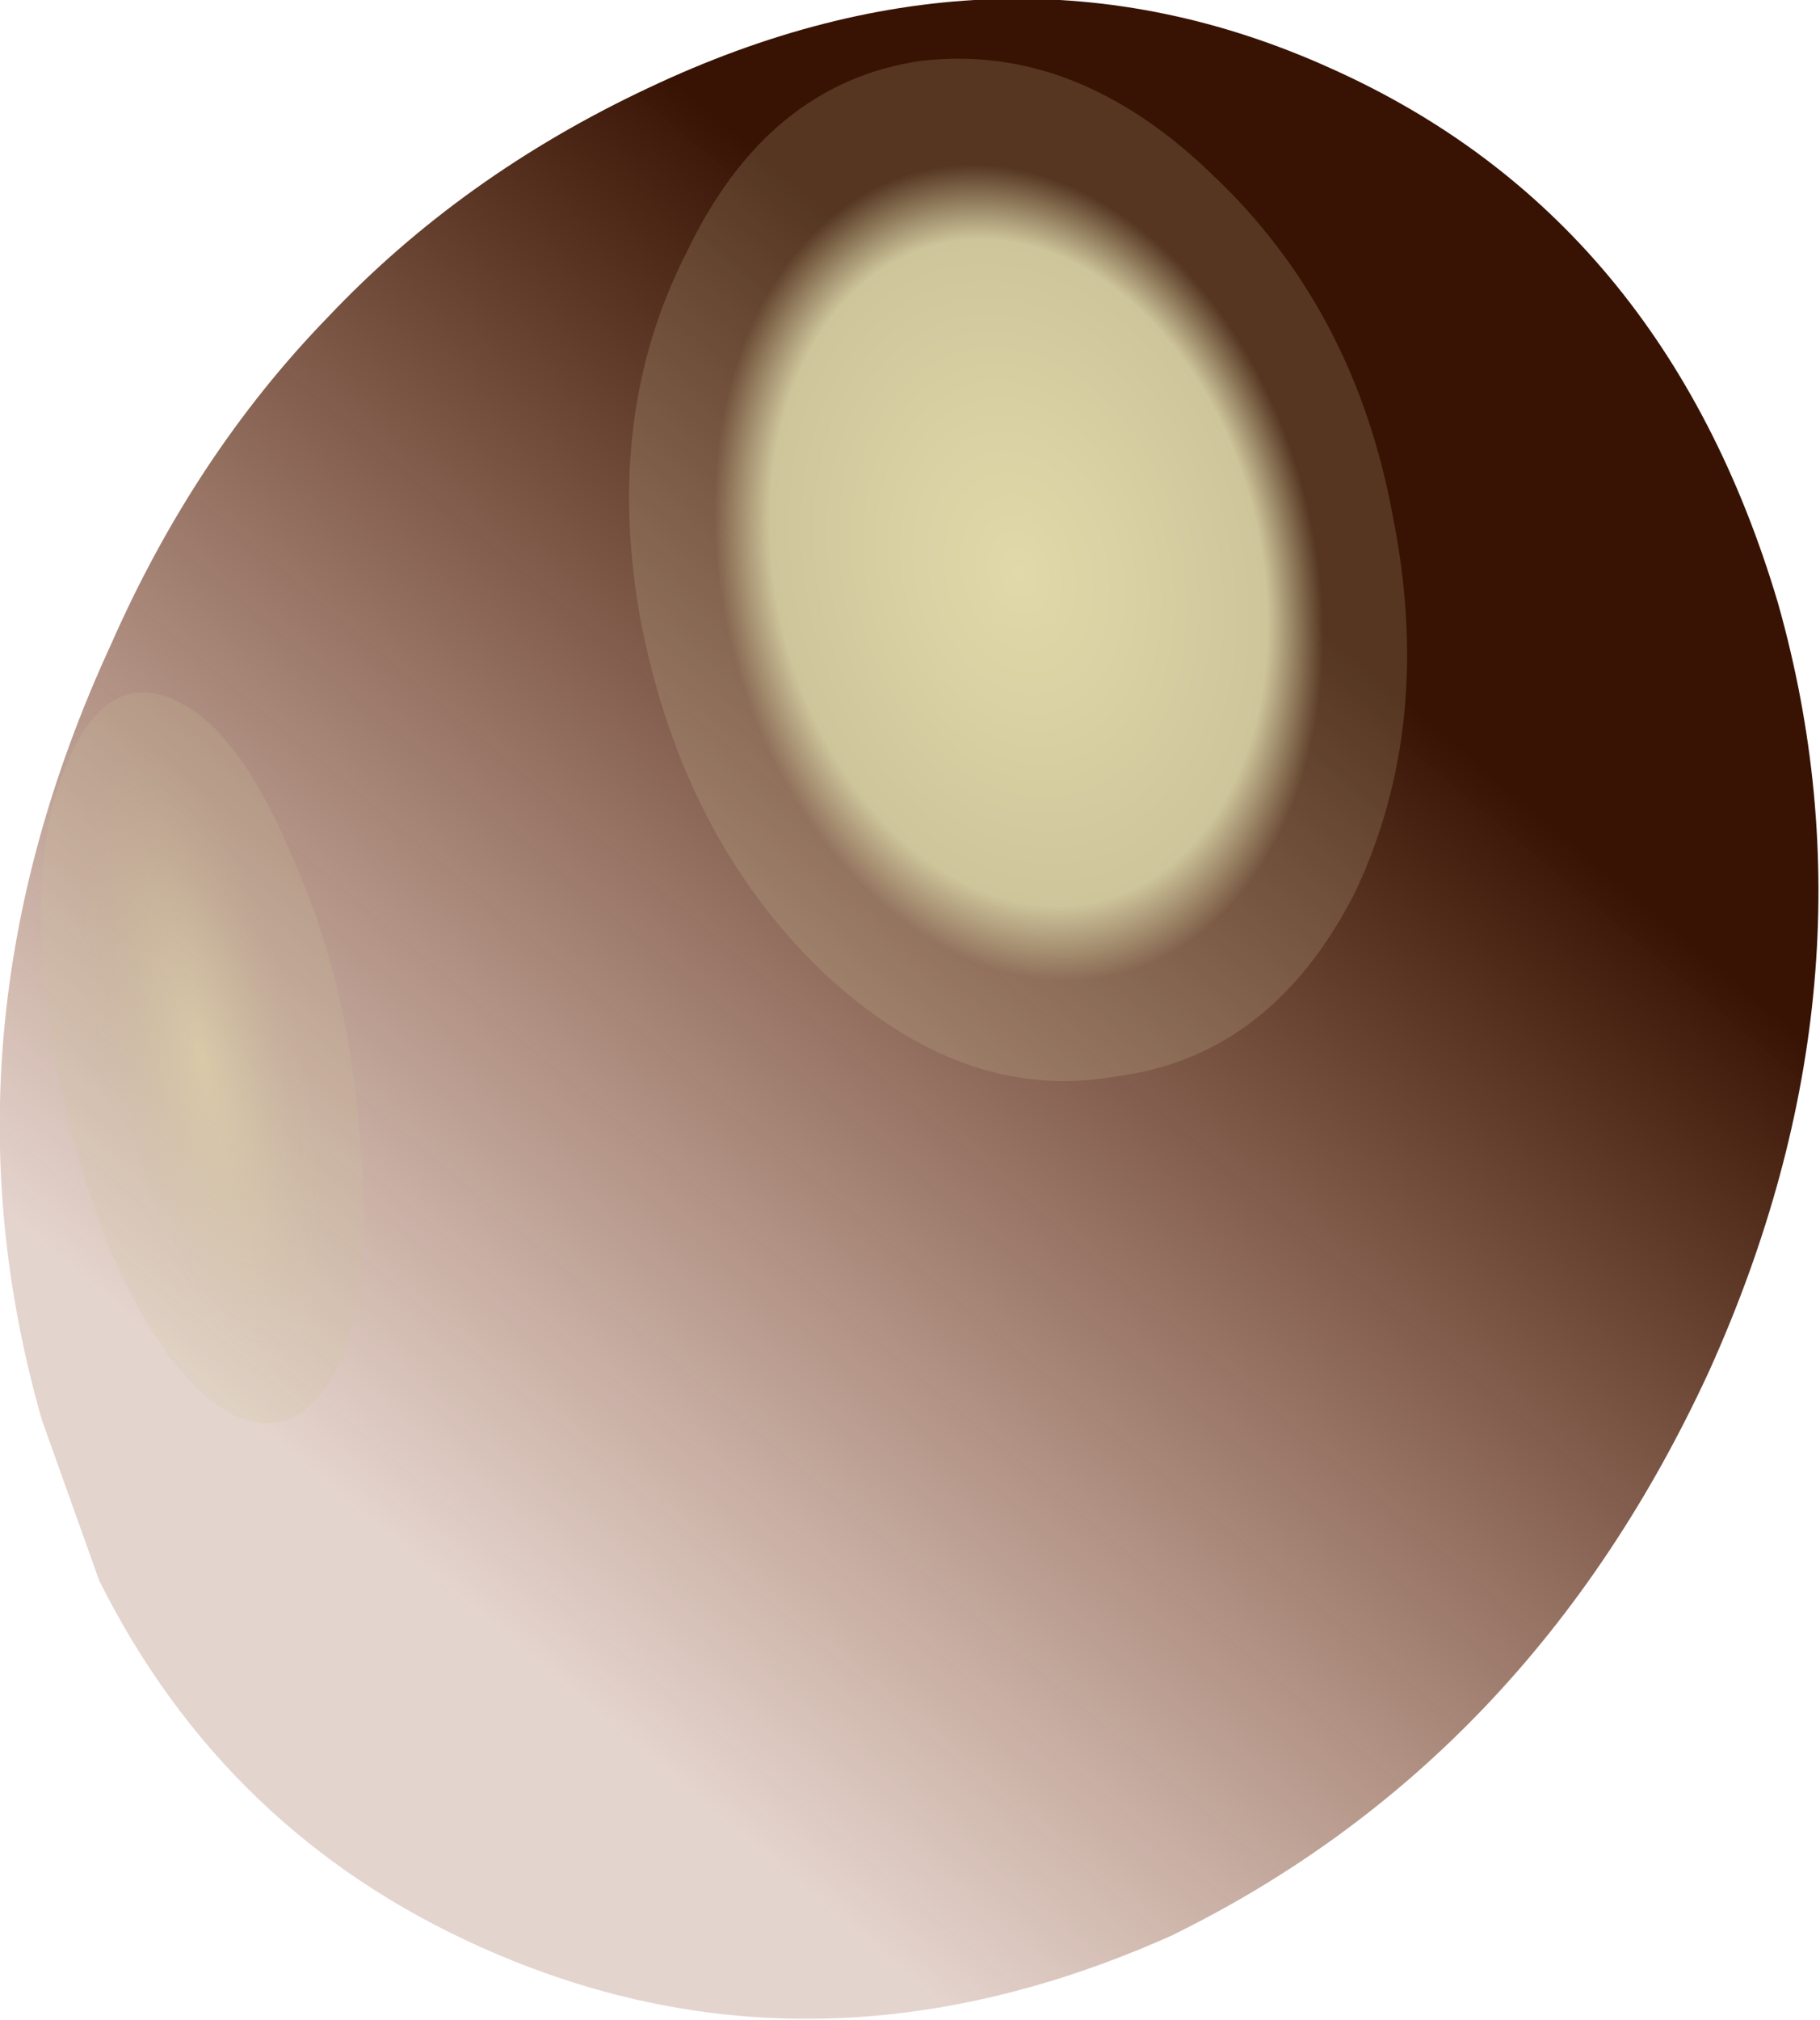 <?xml version="1.0" encoding="UTF-8" standalone="no"?>
<svg xmlns:xlink="http://www.w3.org/1999/xlink" height="26.45px" width="23.85px" xmlns="http://www.w3.org/2000/svg">
  <g transform="matrix(1.0, 0.0, 0.0, 1.0, 11.95, 13.2)">
    <path d="M10.45 4.75 Q8.1 9.85 3.4 12.15 -1.3 14.25 -5.65 12.3 -9.0 10.8 -10.65 7.5 L-11.4 5.4 Q-12.85 0.35 -10.5 -4.75 -9.4 -7.25 -7.65 -9.05 -5.9 -10.9 -3.45 -12.05 1.2 -14.25 5.5 -12.3 9.85 -10.35 11.35 -5.3 12.75 -0.35 10.45 4.75" fill="url(#gradient0)" fill-rule="evenodd" stroke="none"/>
    <path d="M5.8 -1.5 Q4.7 0.65 2.65 0.9 0.65 1.25 -1.2 -0.5 -3.0 -2.25 -3.55 -5.05 -4.05 -7.75 -2.95 -9.9 -1.9 -12.1 0.1 -12.4 2.15 -12.65 3.95 -10.9 5.8 -9.15 6.3 -6.45 6.85 -3.7 5.8 -1.5" fill="url(#gradient1)" fill-rule="evenodd" stroke="none"/>
    <path d="M-7.5 4.65 Q-8.0 5.7 -8.85 5.35 -9.7 4.95 -10.45 3.3 -11.15 1.65 -11.35 -0.3 -11.55 -2.15 -11.05 -3.25 -10.55 -4.4 -9.7 -4.05 -8.85 -3.7 -8.15 -2.05 -7.4 -0.4 -7.25 1.55 -7.05 3.5 -7.5 4.65" fill="url(#gradient2)" fill-rule="evenodd" stroke="none"/>
  </g>
  <defs>
    <linearGradient gradientTransform="matrix(0.009, -0.011, 0.013, 0.011, 0.95, -1.6)" gradientUnits="userSpaceOnUse" id="gradient0" spreadMethod="pad" x1="-819.2" x2="819.2">
      <stop offset="0.0" stop-color="#792a08" stop-opacity="0.2"/>
      <stop offset="0.733" stop-color="#381303"/>
    </linearGradient>
    <radialGradient cx="0" cy="0" gradientTransform="matrix(0.005, 0.005, -0.003, 0.006, 1.4, -5.7)" gradientUnits="userSpaceOnUse" id="gradient1" r="819.2" spreadMethod="pad">
      <stop offset="0.0" stop-color="#e2d9aa"/>
      <stop offset="0.682" stop-color="#cec59b"/>
      <stop offset="0.835" stop-color="#cec59b" stop-opacity="0.2"/>
    </radialGradient>
    <radialGradient cx="0" cy="0" gradientTransform="matrix(0.002, 0.005, -0.001, 0.003, -9.3, 0.65)" gradientUnits="userSpaceOnUse" id="gradient2" r="819.2" spreadMethod="pad">
      <stop offset="0.0" stop-color="#e2d9aa" stop-opacity="0.6"/>
      <stop offset="0.682" stop-color="#cec59b" stop-opacity="0.251"/>
      <stop offset="0.835" stop-color="#cec59b" stop-opacity="0.2"/>
    </radialGradient>
  </defs>
</svg>

